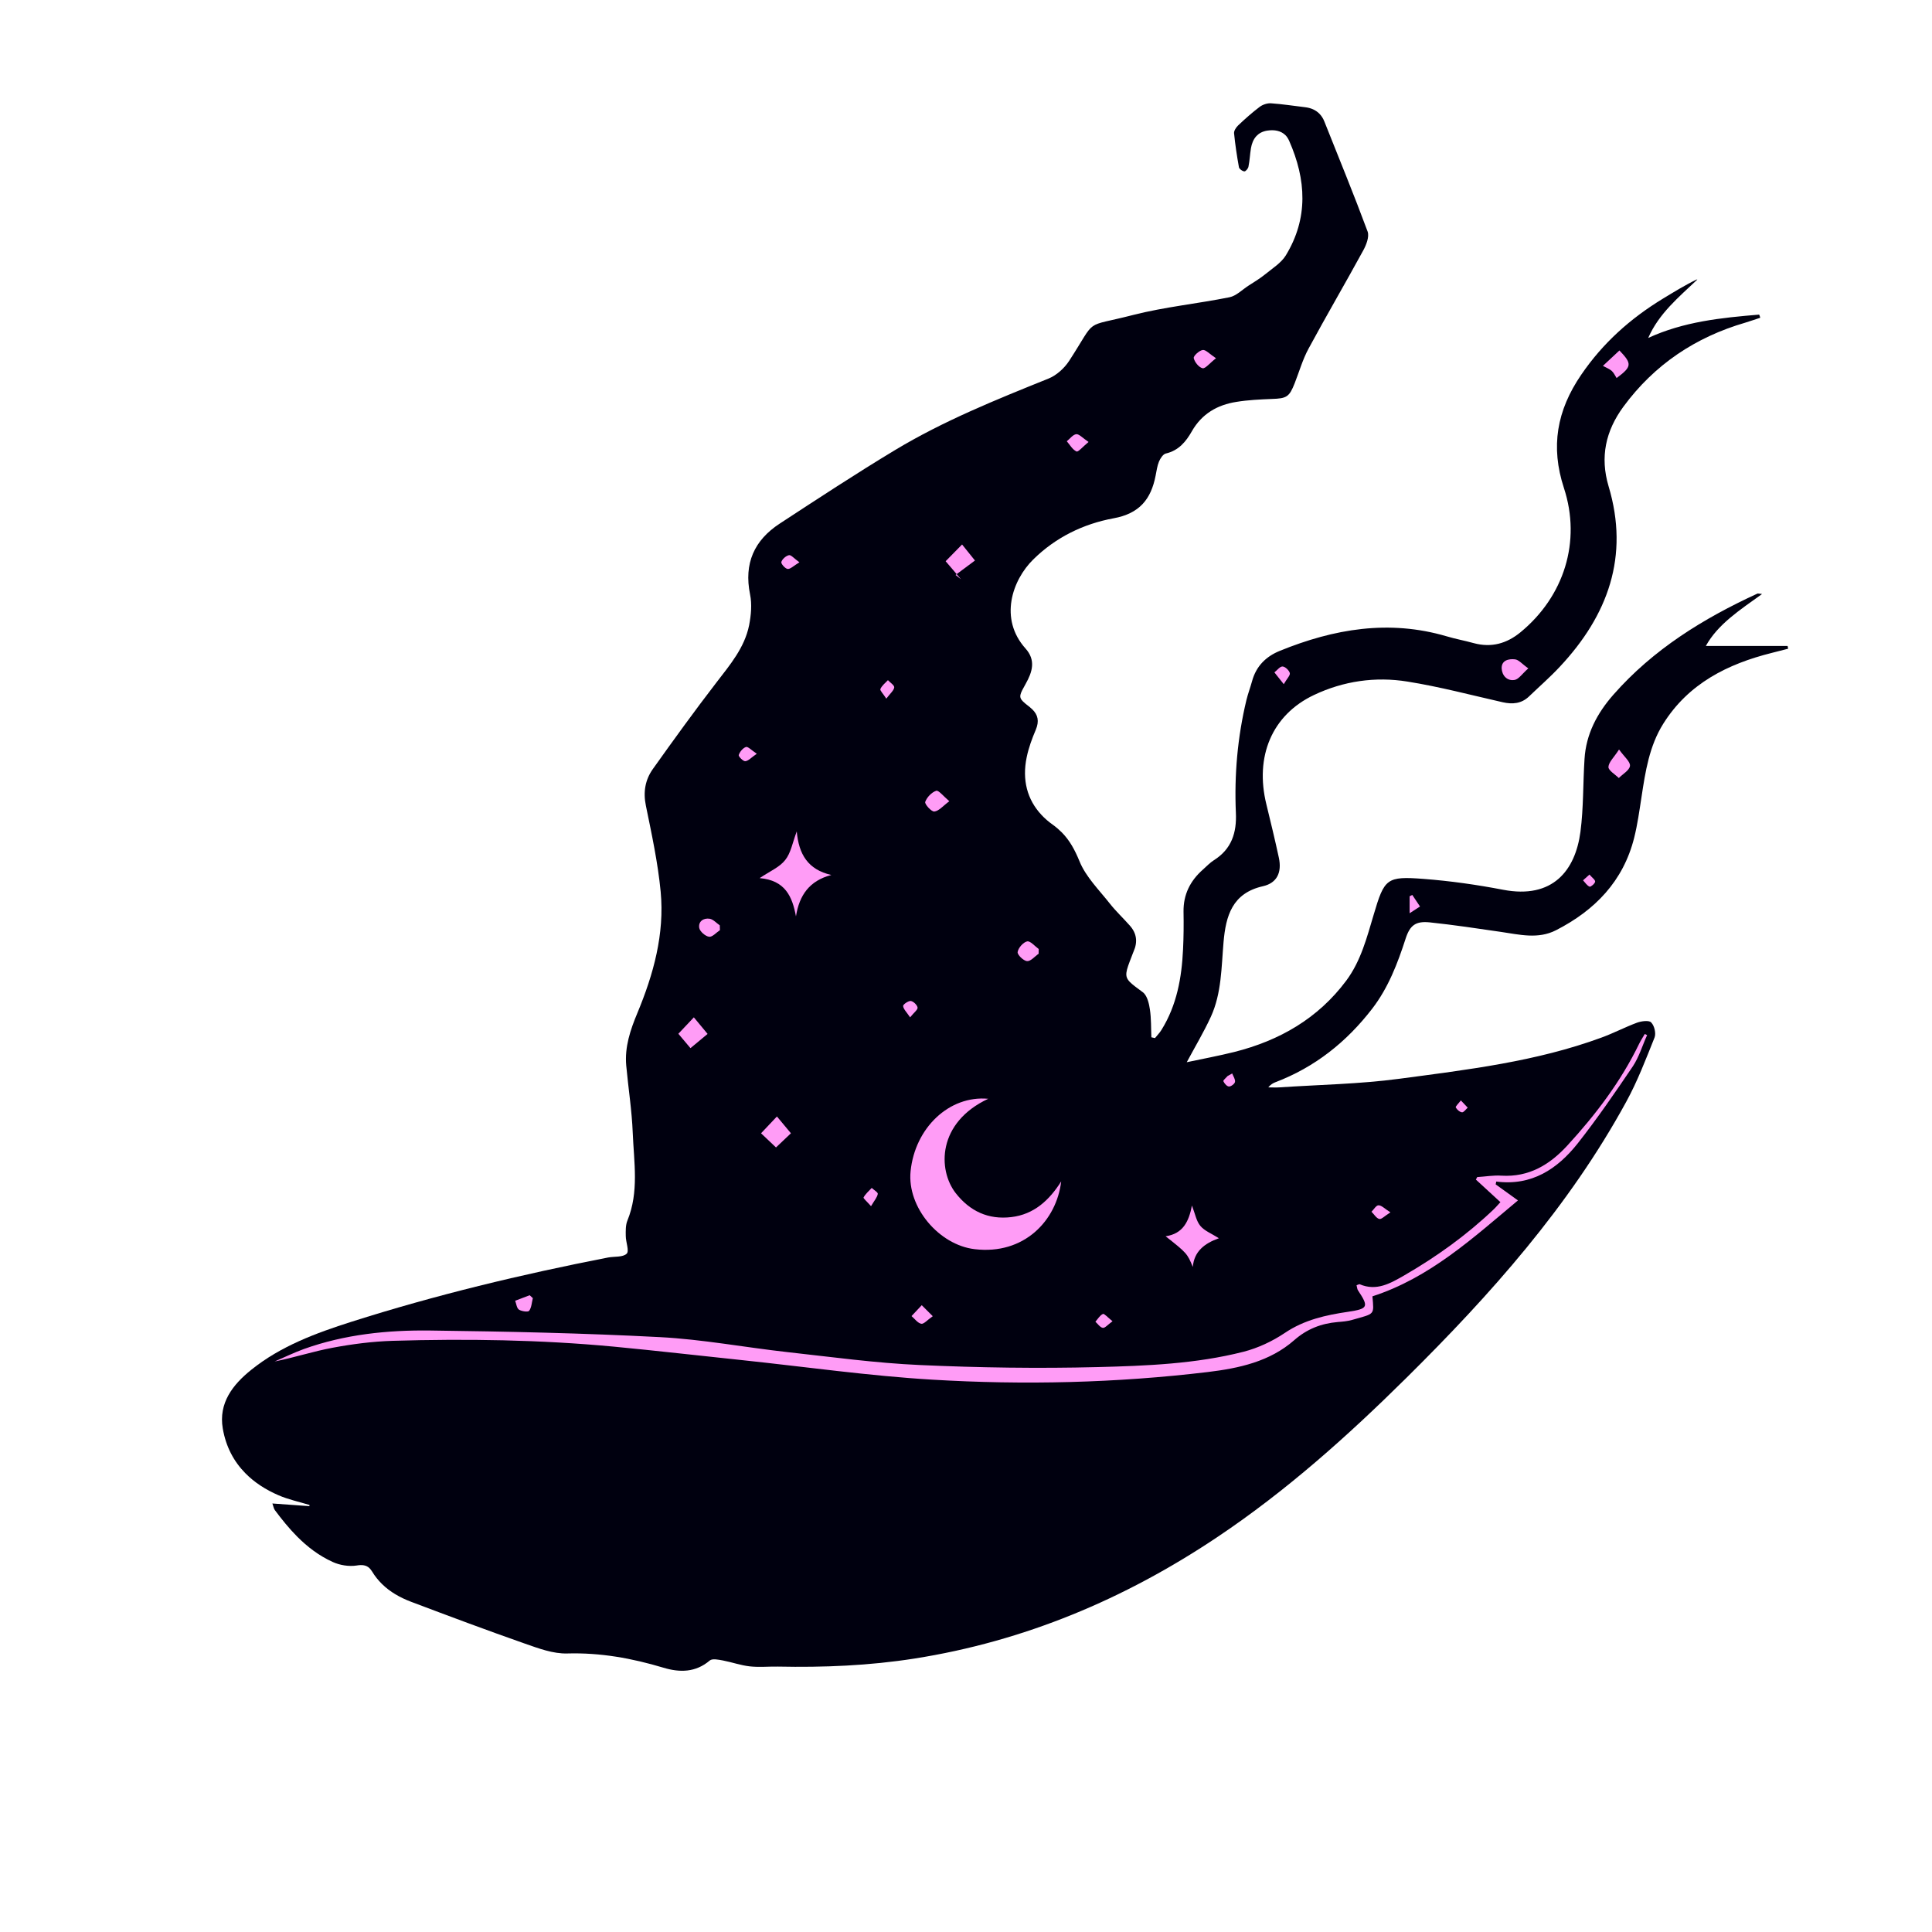 <svg xmlns="http://www.w3.org/2000/svg" xmlns:xlink="http://www.w3.org/1999/xlink" width="128" zoomAndPan="magnify" viewBox="0 0 96 96" height="128" preserveAspectRatio="xMidYMid meet" version="1.2"><defs><clipPath id="5ca833d268"><path d="M 46.227 57.949 L 49.977 57.949 L 49.977 61.699 L 46.227 61.699 Z M 46.227 57.949 "/></clipPath><clipPath id="4f91eeca6f"><path d="M 11 5.117 L 88.852 5.117 L 88.852 83.117 L 11 83.117 Z M 11 5.117 "/></clipPath></defs><g id="6d322d6ab4"><g clip-rule="nonzero" clip-path="url(#5ca833d268)"><path style=" stroke:none;fill-rule:nonzero;fill:#231815;fill-opacity:1;" d="M 49.766 59.719 C 49.766 59.953 49.719 60.18 49.629 60.395 C 49.539 60.613 49.414 60.805 49.246 60.969 C 49.082 61.137 48.891 61.262 48.672 61.352 C 48.457 61.441 48.23 61.488 47.996 61.488 C 47.762 61.488 47.535 61.441 47.316 61.352 C 47.102 61.262 46.91 61.137 46.742 60.969 C 46.578 60.805 46.449 60.613 46.359 60.395 C 46.27 60.18 46.227 59.953 46.227 59.719 C 46.227 59.484 46.27 59.258 46.359 59.039 C 46.449 58.824 46.578 58.633 46.742 58.469 C 46.91 58.301 47.102 58.172 47.316 58.082 C 47.535 57.992 47.762 57.949 47.996 57.949 C 48.23 57.949 48.457 57.992 48.672 58.082 C 48.891 58.172 49.082 58.301 49.246 58.469 C 49.414 58.633 49.539 58.824 49.629 59.039 C 49.719 59.258 49.766 59.484 49.766 59.719 Z M 49.766 59.719 "/></g><g clip-rule="nonzero" clip-path="url(#4f91eeca6f)"><path style=" stroke:none;fill-rule:nonzero;fill:#00000f;fill-opacity:1;" d="M 88.828 32.105 C 88.824 32.105 88.824 32.105 88.82 32.105 C 88.82 32.102 88.82 32.098 88.82 32.098 C 87.457 32.098 86.098 32.098 84.762 32.098 C 85.359 31.016 86.445 30.316 87.551 29.52 C 87.543 29.52 87.535 29.52 87.531 29.52 C 87.535 29.516 87.539 29.516 87.543 29.512 C 87.387 29.5 87.348 29.484 87.324 29.496 C 84.633 30.734 82.148 32.266 80.168 34.52 C 79.359 35.441 78.809 36.477 78.734 37.715 C 78.656 38.922 78.688 40.141 78.531 41.336 C 78.277 43.246 77.16 44.688 74.684 44.211 C 73.383 43.961 72.059 43.773 70.738 43.672 C 68.898 43.531 68.789 43.652 68.258 45.449 C 67.918 46.586 67.625 47.742 66.898 48.723 C 65.492 50.609 63.582 51.703 61.34 52.27 C 60.555 52.465 59.762 52.613 58.969 52.781 C 59.391 51.996 59.82 51.277 60.168 50.52 C 60.703 49.348 60.688 48.07 60.797 46.816 C 60.91 45.512 61.227 44.379 62.758 44.035 C 63.457 43.875 63.699 43.348 63.547 42.625 C 63.355 41.734 63.141 40.852 62.926 39.969 C 62.34 37.59 63.203 35.523 65.289 34.535 C 66.754 33.84 68.34 33.609 69.934 33.867 C 71.531 34.121 73.098 34.539 74.672 34.895 C 75.16 35.004 75.598 34.965 75.973 34.609 C 76.484 34.117 77.02 33.652 77.504 33.133 C 79.898 30.578 80.973 27.645 79.93 24.164 C 79.496 22.707 79.785 21.41 80.664 20.211 C 82.203 18.117 84.246 16.754 86.727 16.031 C 86.977 15.957 87.219 15.867 87.465 15.789 C 87.453 15.738 87.438 15.691 87.418 15.645 C 87.418 15.645 87.414 15.645 87.414 15.645 C 87.414 15.641 87.414 15.641 87.41 15.633 C 85.531 15.789 83.66 15.98 81.898 16.793 C 82.434 15.57 83.422 14.762 84.344 13.887 C 84.328 13.895 84.312 13.902 84.301 13.906 C 84.309 13.898 84.324 13.887 84.332 13.875 C 83.734 14.164 83.184 14.504 82.629 14.84 C 81.016 15.824 79.652 17.035 78.57 18.621 C 77.355 20.398 77.039 22.199 77.711 24.25 C 78.582 26.906 77.719 29.637 75.551 31.418 C 74.871 31.977 74.105 32.195 73.23 31.957 C 72.781 31.832 72.324 31.75 71.879 31.617 C 69.023 30.777 66.281 31.246 63.594 32.34 C 62.902 32.621 62.418 33.102 62.215 33.844 C 62.129 34.16 62.012 34.465 61.934 34.785 C 61.492 36.625 61.328 38.5 61.41 40.387 C 61.457 41.379 61.195 42.191 60.32 42.742 C 60.117 42.871 59.949 43.051 59.77 43.211 C 59.141 43.766 58.797 44.449 58.809 45.301 C 58.82 45.926 58.816 46.551 58.785 47.172 C 58.719 48.578 58.477 49.945 57.715 51.172 C 57.625 51.32 57.5 51.445 57.391 51.582 C 57.328 51.57 57.27 51.559 57.211 51.543 C 57.191 51.078 57.207 50.609 57.137 50.152 C 57.098 49.887 57.02 49.551 56.855 49.367 C 56.832 49.34 56.805 49.316 56.777 49.297 C 56.484 49.082 56.277 48.93 56.145 48.797 C 55.855 48.5 55.941 48.273 56.234 47.52 C 56.266 47.441 56.293 47.355 56.328 47.277 C 56.539 46.805 56.484 46.371 56.133 45.984 C 55.812 45.621 55.457 45.289 55.156 44.91 C 54.617 44.223 53.953 43.574 53.637 42.789 C 53.402 42.219 53.152 41.758 52.758 41.359 C 52.625 41.227 52.477 41.098 52.309 40.977 C 52.098 40.828 51.914 40.668 51.754 40.496 C 51.039 39.734 50.781 38.754 51.016 37.625 C 51.113 37.156 51.281 36.699 51.469 36.258 C 51.645 35.836 51.578 35.523 51.293 35.246 C 51.25 35.203 51.203 35.164 51.152 35.121 C 51.008 35.012 50.902 34.926 50.828 34.852 C 50.605 34.625 50.68 34.488 50.965 33.98 C 51.297 33.391 51.48 32.805 50.957 32.223 C 49.633 30.746 50.297 28.828 51.34 27.801 C 52.461 26.695 53.836 26.031 55.332 25.754 C 56.621 25.52 57.195 24.805 57.422 23.633 C 57.469 23.398 57.5 23.152 57.59 22.934 C 57.656 22.777 57.793 22.566 57.93 22.535 C 58.57 22.387 58.934 21.941 59.227 21.422 C 59.723 20.559 60.492 20.117 61.438 19.969 C 62.012 19.875 62.602 19.848 63.188 19.824 C 63.934 19.801 64.062 19.727 64.332 19.043 C 64.559 18.465 64.73 17.859 65.023 17.32 C 65.906 15.684 66.848 14.078 67.738 12.445 C 67.891 12.168 68.047 11.762 67.957 11.508 C 67.277 9.672 66.531 7.859 65.809 6.043 C 65.746 5.879 65.656 5.746 65.551 5.641 C 65.371 5.465 65.141 5.363 64.855 5.328 C 64.289 5.262 63.727 5.172 63.156 5.133 C 62.969 5.121 62.738 5.199 62.59 5.312 C 62.215 5.594 61.867 5.906 61.527 6.227 C 61.426 6.324 61.309 6.492 61.32 6.621 C 61.375 7.184 61.461 7.746 61.562 8.309 C 61.566 8.34 61.594 8.379 61.629 8.41 C 61.688 8.465 61.77 8.512 61.832 8.516 C 61.898 8.52 62.02 8.375 62.035 8.281 C 62.098 7.977 62.109 7.664 62.16 7.359 C 62.242 6.891 62.492 6.559 62.984 6.488 C 63.332 6.438 63.648 6.496 63.875 6.719 C 63.949 6.793 64.008 6.887 64.059 7 C 64.906 8.922 65.02 10.84 63.891 12.691 C 63.66 13.066 63.234 13.328 62.883 13.617 C 62.613 13.836 62.316 14.016 62.023 14.203 C 61.719 14.402 61.426 14.703 61.094 14.77 C 59.504 15.09 57.879 15.25 56.316 15.648 C 53.766 16.305 54.555 15.734 53.121 17.938 C 52.883 18.301 52.496 18.652 52.098 18.812 C 49.488 19.863 46.879 20.914 44.469 22.367 C 42.531 23.535 40.641 24.777 38.746 26.016 C 37.477 26.844 36.957 27.996 37.27 29.535 C 37.371 30.023 37.32 30.57 37.223 31.07 C 36.996 32.188 36.273 33.035 35.598 33.914 C 34.512 35.324 33.469 36.766 32.438 38.215 C 32.059 38.75 31.953 39.355 32.094 40.035 C 32.383 41.449 32.691 42.871 32.828 44.305 C 33.027 46.41 32.473 48.41 31.668 50.344 C 31.32 51.176 31.035 52.027 31.117 52.945 C 31.219 54.066 31.398 55.18 31.441 56.301 C 31.5 57.754 31.758 59.227 31.176 60.648 C 31.082 60.879 31.09 61.16 31.094 61.414 C 31.094 61.719 31.277 62.16 31.141 62.293 C 30.953 62.48 30.535 62.426 30.219 62.484 C 25.906 63.324 21.641 64.348 17.457 65.68 C 15.695 66.242 13.957 66.883 12.492 68.059 C 11.566 68.801 10.852 69.715 11.07 70.984 C 11.227 71.895 11.621 72.625 12.195 73.207 C 12.641 73.66 13.199 74.023 13.844 74.301 C 14.332 74.512 14.867 74.625 15.379 74.781 C 15.379 74.801 15.375 74.82 15.375 74.84 C 14.777 74.797 14.18 74.754 13.535 74.707 C 13.586 74.848 13.602 74.957 13.656 75.035 C 14 75.496 14.359 75.941 14.758 76.344 C 15.27 76.859 15.844 77.301 16.531 77.613 C 16.887 77.777 17.34 77.848 17.723 77.789 C 18.004 77.742 18.199 77.773 18.352 77.914 C 18.398 77.961 18.445 78.016 18.488 78.086 C 18.629 78.32 18.797 78.527 18.98 78.707 C 19.383 79.105 19.879 79.383 20.422 79.59 C 22.305 80.301 24.191 81.008 26.086 81.672 C 26.766 81.91 27.488 82.18 28.188 82.16 C 29.836 82.113 31.402 82.398 32.965 82.867 C 33.766 83.109 34.562 83.113 35.27 82.508 C 35.398 82.402 35.707 82.469 35.922 82.508 C 36.367 82.594 36.805 82.75 37.254 82.801 C 37.715 82.852 38.188 82.805 38.656 82.812 C 40.922 82.859 43.184 82.766 45.43 82.414 C 50.898 81.555 55.875 79.461 60.461 76.395 C 63.898 74.098 66.965 71.355 69.895 68.453 C 74.07 64.32 77.965 59.949 80.805 54.75 C 81.363 53.734 81.781 52.633 82.215 51.551 C 82.293 51.348 82.207 50.969 82.051 50.812 C 82.051 50.809 82.047 50.809 82.047 50.805 C 82.043 50.805 82.043 50.805 82.043 50.801 C 81.93 50.688 81.562 50.738 81.344 50.816 C 80.746 51.039 80.18 51.336 79.582 51.555 C 76.336 52.75 72.918 53.152 69.52 53.605 C 67.555 53.867 65.555 53.898 63.57 54.031 C 63.387 54.043 63.203 54.031 63.02 54.031 C 63.141 53.883 63.258 53.82 63.379 53.773 C 65.34 53.027 66.914 51.77 68.184 50.121 C 68.984 49.082 69.445 47.875 69.844 46.641 C 70.062 45.969 70.348 45.762 71.043 45.832 C 72.227 45.957 73.402 46.133 74.578 46.305 C 75.496 46.438 76.422 46.68 77.316 46.223 C 79.25 45.234 80.656 43.789 81.199 41.637 C 81.367 40.969 81.461 40.281 81.566 39.602 C 81.758 38.336 81.953 37.07 82.645 35.965 C 83.898 33.965 85.84 32.992 88.043 32.441 C 88.312 32.375 88.582 32.305 88.852 32.234 C 88.84 32.191 88.836 32.148 88.828 32.105 Z M 88.828 32.105 "/></g><path style=" stroke:none;fill-rule:nonzero;fill:#ff9cf6;fill-opacity:1;" d="M 67.406 63.863 C 67.496 63.832 67.535 63.805 67.559 63.812 C 68.402 64.176 69.098 63.762 69.781 63.371 C 71.375 62.449 72.863 61.383 74.199 60.113 C 74.32 60 74.426 59.871 74.555 59.734 C 74.121 59.336 73.73 58.977 73.336 58.613 C 73.359 58.574 73.383 58.531 73.402 58.488 C 73.805 58.465 74.207 58.391 74.602 58.418 C 75.969 58.5 77 57.879 77.879 56.922 C 79.289 55.387 80.543 53.738 81.453 51.855 C 81.535 51.691 81.637 51.535 81.727 51.379 C 81.766 51.398 81.805 51.414 81.844 51.434 C 81.609 51.953 81.445 52.52 81.133 52.988 C 80.254 54.289 79.363 55.586 78.395 56.816 C 77.387 58.086 76.113 58.938 74.348 58.711 C 74.336 58.758 74.328 58.805 74.32 58.852 C 74.652 59.09 74.984 59.328 75.426 59.648 C 73.168 61.535 71.043 63.492 68.195 64.414 C 68.277 65.367 68.328 65.258 67.184 65.586 C 66.953 65.652 66.707 65.672 66.469 65.691 C 65.652 65.762 64.945 66.035 64.312 66.59 C 63.094 67.66 61.566 67.988 60.012 68.176 C 55.461 68.719 50.895 68.828 46.328 68.555 C 43.176 68.367 40.039 67.918 36.891 67.586 C 34.762 67.363 32.633 67.117 30.504 66.914 C 26.844 66.57 23.176 66.516 19.508 66.625 C 18.512 66.656 17.508 66.785 16.527 66.969 C 15.562 67.148 14.625 67.457 13.645 67.652 C 14.129 67.445 14.605 67.211 15.102 67.031 C 17.129 66.305 19.25 66.086 21.379 66.113 C 25.184 66.16 28.988 66.242 32.789 66.441 C 34.902 66.551 37.004 66.949 39.113 67.184 C 41.312 67.426 43.508 67.73 45.715 67.828 C 48.652 67.961 51.598 68.004 54.535 67.93 C 56.965 67.867 59.414 67.773 61.789 67.168 C 62.508 66.984 63.223 66.648 63.84 66.234 C 64.812 65.578 65.883 65.344 67 65.18 C 67.984 65.031 68.02 64.934 67.48 64.121 C 67.438 64.062 67.434 63.969 67.406 63.863 Z M 67.406 63.863 "/><path style=" stroke:none;fill-rule:nonzero;fill:#ff9cf6;fill-opacity:1;" d="M 49.105 54.598 C 46.574 55.781 46.59 58.129 47.488 59.285 C 48.191 60.184 49.109 60.613 50.25 60.477 C 51.379 60.344 52.141 59.637 52.73 58.703 C 52.5 60.648 50.887 62.367 48.426 62.07 C 46.656 61.859 45.07 59.988 45.246 58.203 C 45.461 56.051 47.16 54.418 49.105 54.598 Z M 49.105 54.598 "/><path style=" stroke:none;fill-rule:nonzero;fill:#ff9cf6;fill-opacity:1;" d="M 39.59 41.312 C 39.691 42.445 40.141 43.211 41.309 43.477 C 40.219 43.762 39.715 44.484 39.551 45.535 C 39.367 44.535 39.008 43.742 37.746 43.633 C 38.258 43.289 38.738 43.09 39.016 42.734 C 39.297 42.387 39.379 41.875 39.59 41.312 Z M 39.59 41.312 "/><path style=" stroke:none;fill-rule:nonzero;fill:#ff9cf6;fill-opacity:1;" d="M 59.27 62.953 C 58.996 62.289 58.969 62.258 57.918 61.43 C 58.781 61.305 59.074 60.699 59.227 59.902 C 59.387 60.316 59.445 60.676 59.645 60.914 C 59.848 61.16 60.191 61.289 60.566 61.527 C 59.836 61.789 59.336 62.188 59.27 62.953 Z M 59.27 62.953 "/><path style=" stroke:none;fill-rule:nonzero;fill:#ff9cf6;fill-opacity:1;" d="M 48.445 27.852 C 48.105 28.102 47.793 28.336 47.48 28.57 C 47.57 28.641 47.66 28.711 47.75 28.781 C 47.484 28.469 47.219 28.152 46.988 27.887 C 47.246 27.625 47.52 27.348 47.805 27.055 C 48.008 27.309 48.266 27.629 48.445 27.852 Z M 48.445 27.852 "/><path style=" stroke:none;fill-rule:nonzero;fill:#ff9cf6;fill-opacity:1;" d="M 34.309 52.082 C 34.16 51.906 33.949 51.652 33.707 51.367 C 33.934 51.129 34.195 50.852 34.477 50.551 C 34.691 50.809 34.918 51.082 35.16 51.375 C 34.91 51.586 34.613 51.832 34.309 52.082 Z M 34.309 52.082 "/><path style=" stroke:none;fill-rule:nonzero;fill:#ff9cf6;fill-opacity:1;" d="M 38.559 57.016 C 38.305 56.777 38.086 56.566 37.816 56.312 C 38.062 56.051 38.332 55.766 38.605 55.477 C 38.855 55.781 39.078 56.047 39.301 56.312 C 39.051 56.551 38.793 56.793 38.559 57.016 Z M 38.559 57.016 "/><path style=" stroke:none;fill-rule:nonzero;fill:#ff9cf6;fill-opacity:1;" d="M 80.449 37.242 C 80.715 37.613 81.02 37.855 80.992 38.059 C 80.965 38.277 80.633 38.461 80.438 38.66 C 80.254 38.477 79.918 38.285 79.922 38.109 C 79.938 37.863 80.203 37.629 80.449 37.242 Z M 80.449 37.242 "/><path style=" stroke:none;fill-rule:nonzero;fill:#ff9cf6;fill-opacity:1;" d="M 75.941 33.211 C 75.629 33.488 75.465 33.75 75.262 33.785 C 74.887 33.852 74.633 33.562 74.617 33.215 C 74.602 32.805 74.973 32.727 75.277 32.762 C 75.465 32.781 75.629 32.992 75.941 33.211 Z M 75.941 33.211 "/><path style=" stroke:none;fill-rule:nonzero;fill:#ff9cf6;fill-opacity:1;" d="M 80.469 17.414 C 81.102 18.078 81.094 18.215 80.328 18.785 C 80.254 18.672 80.191 18.523 80.082 18.426 C 79.969 18.328 79.816 18.273 79.648 18.18 C 80.004 17.848 80.227 17.641 80.469 17.414 Z M 80.469 17.414 "/><path style=" stroke:none;fill-rule:nonzero;fill:#ff9cf6;fill-opacity:1;" d="M 47.172 39.812 C 46.855 40.047 46.652 40.301 46.426 40.324 C 46.281 40.34 45.938 39.953 45.973 39.848 C 46.055 39.617 46.289 39.371 46.52 39.293 C 46.637 39.254 46.875 39.562 47.172 39.812 Z M 47.172 39.812 "/><path style=" stroke:none;fill-rule:nonzero;fill:#ff9cf6;fill-opacity:1;" d="M 51.609 47.391 C 51.418 47.523 51.215 47.773 51.031 47.758 C 50.855 47.742 50.543 47.438 50.566 47.305 C 50.598 47.098 50.844 46.82 51.039 46.777 C 51.195 46.746 51.422 47.016 51.613 47.156 C 51.613 47.234 51.609 47.312 51.609 47.391 Z M 51.609 47.391 "/><path style=" stroke:none;fill-rule:nonzero;fill:#ff9cf6;fill-opacity:1;" d="M 35.773 46.219 C 35.594 46.336 35.395 46.57 35.234 46.547 C 35.047 46.52 34.781 46.289 34.746 46.113 C 34.688 45.789 34.953 45.602 35.266 45.652 C 35.445 45.684 35.598 45.867 35.766 45.98 C 35.77 46.062 35.773 46.141 35.773 46.219 Z M 35.773 46.219 "/><path style=" stroke:none;fill-rule:nonzero;fill:#ff9cf6;fill-opacity:1;" d="M 60.422 17.801 C 60.098 18.055 59.891 18.328 59.754 18.297 C 59.57 18.254 59.359 17.992 59.316 17.793 C 59.297 17.684 59.586 17.418 59.762 17.391 C 59.91 17.367 60.098 17.586 60.422 17.801 Z M 60.422 17.801 "/><path style=" stroke:none;fill-rule:nonzero;fill:#ff9cf6;fill-opacity:1;" d="M 46.348 65.402 C 46.082 65.586 45.906 65.801 45.777 65.777 C 45.598 65.742 45.453 65.531 45.293 65.395 C 45.465 65.215 45.633 65.035 45.801 64.855 C 45.949 65.004 46.102 65.152 46.348 65.402 Z M 46.348 65.402 "/><path style=" stroke:none;fill-rule:nonzero;fill:#ff9cf6;fill-opacity:1;" d="M 54.09 21.961 C 53.801 22.199 53.574 22.473 53.492 22.434 C 53.293 22.344 53.164 22.105 53.008 21.926 C 53.164 21.801 53.312 21.594 53.48 21.574 C 53.621 21.562 53.793 21.762 54.09 21.961 Z M 54.09 21.961 "/><path style=" stroke:none;fill-rule:nonzero;fill:#ff9cf6;fill-opacity:1;" d="M 26.477 64.504 C 26.422 64.719 26.414 64.969 26.293 65.133 C 26.238 65.207 25.918 65.16 25.785 65.074 C 25.676 65 25.656 64.785 25.598 64.633 C 25.836 64.543 26.078 64.449 26.32 64.359 C 26.371 64.406 26.422 64.457 26.477 64.504 Z M 26.477 64.504 "/><path style=" stroke:none;fill-rule:nonzero;fill:#ff9cf6;fill-opacity:1;" d="M 63.789 33.996 C 63.57 33.719 63.449 33.562 63.324 33.41 C 63.461 33.305 63.598 33.113 63.73 33.117 C 63.863 33.125 64.055 33.309 64.09 33.445 C 64.117 33.559 63.949 33.719 63.789 33.996 Z M 63.789 33.996 "/><path style=" stroke:none;fill-rule:nonzero;fill:#ff9cf6;fill-opacity:1;" d="M 43.281 59.934 C 43.082 59.707 42.887 59.543 42.91 59.5 C 43.008 59.32 43.176 59.18 43.316 59.027 C 43.422 59.129 43.629 59.246 43.617 59.324 C 43.586 59.5 43.445 59.656 43.281 59.934 Z M 43.281 59.934 "/><path style=" stroke:none;fill-rule:nonzero;fill:#ff9cf6;fill-opacity:1;" d="M 69.09 60.242 C 68.805 60.418 68.645 60.598 68.535 60.57 C 68.387 60.531 68.277 60.336 68.148 60.211 C 68.266 60.094 68.383 59.887 68.5 59.891 C 68.652 59.891 68.801 60.059 69.09 60.242 Z M 69.09 60.242 "/><path style=" stroke:none;fill-rule:nonzero;fill:#ff9cf6;fill-opacity:1;" d="M 44.039 34.715 C 43.883 34.465 43.715 34.309 43.746 34.238 C 43.82 34.066 43.988 33.938 44.121 33.797 C 44.23 33.918 44.445 34.051 44.434 34.156 C 44.414 34.312 44.238 34.453 44.039 34.715 Z M 44.039 34.715 "/><path style=" stroke:none;fill-rule:nonzero;fill:#ff9cf6;fill-opacity:1;" d="M 39.723 27.941 C 39.43 28.117 39.273 28.285 39.137 28.27 C 39.016 28.258 38.801 28.012 38.824 27.926 C 38.867 27.781 39.051 27.621 39.203 27.586 C 39.305 27.562 39.453 27.746 39.723 27.941 Z M 39.723 27.941 "/><path style=" stroke:none;fill-rule:nonzero;fill:#ff9cf6;fill-opacity:1;" d="M 37.605 37.453 C 37.328 37.641 37.188 37.812 37.031 37.824 C 36.926 37.832 36.684 37.582 36.707 37.516 C 36.762 37.355 36.91 37.172 37.066 37.117 C 37.164 37.086 37.336 37.273 37.605 37.453 Z M 37.605 37.453 "/><path style=" stroke:none;fill-rule:nonzero;fill:#ff9cf6;fill-opacity:1;" d="M 55.281 65.652 C 55.043 65.824 54.906 65.996 54.801 65.98 C 54.664 65.961 54.551 65.785 54.43 65.676 C 54.551 65.539 54.652 65.359 54.805 65.289 C 54.871 65.262 55.039 65.461 55.281 65.652 Z M 55.281 65.652 "/><path style=" stroke:none;fill-rule:nonzero;fill:#ff9cf6;fill-opacity:1;" d="M 45.223 50.551 C 45.047 50.289 44.891 50.145 44.875 49.988 C 44.871 49.91 45.133 49.727 45.254 49.738 C 45.387 49.754 45.574 49.938 45.594 50.066 C 45.605 50.176 45.414 50.312 45.223 50.551 Z M 45.223 50.551 "/><path style=" stroke:none;fill-rule:nonzero;fill:#ff9cf6;fill-opacity:1;" d="M 70.043 45.379 C 70.043 44.988 70.043 44.762 70.043 44.535 C 70.086 44.512 70.133 44.492 70.176 44.469 C 70.305 44.66 70.434 44.852 70.559 45.043 C 70.418 45.137 70.273 45.23 70.043 45.379 Z M 70.043 45.379 "/><path style=" stroke:none;fill-rule:nonzero;fill:#ff9cf6;fill-opacity:1;" d="M 72.59 54.68 C 72.738 54.84 72.836 54.938 72.93 55.039 C 72.836 55.121 72.734 55.277 72.648 55.27 C 72.531 55.258 72.395 55.137 72.336 55.027 C 72.312 54.984 72.465 54.84 72.59 54.68 Z M 72.59 54.68 "/><path style=" stroke:none;fill-rule:nonzero;fill:#ff9cf6;fill-opacity:1;" d="M 61.227 53.34 C 61.281 53.48 61.387 53.629 61.367 53.758 C 61.352 53.852 61.172 53.992 61.066 53.988 C 60.965 53.984 60.84 53.84 60.789 53.727 C 60.766 53.68 60.922 53.559 60.996 53.469 C 61.074 53.426 61.152 53.383 61.227 53.34 Z M 61.227 53.34 "/><path style=" stroke:none;fill-rule:nonzero;fill:#ff9cf6;fill-opacity:1;" d="M 78.98 43.457 C 79.109 43.609 79.27 43.719 79.262 43.809 C 79.25 43.906 79.043 44.078 78.988 44.059 C 78.855 44.004 78.766 43.855 78.66 43.742 C 78.75 43.664 78.836 43.586 78.98 43.457 Z M 78.98 43.457 "/></g></svg>
